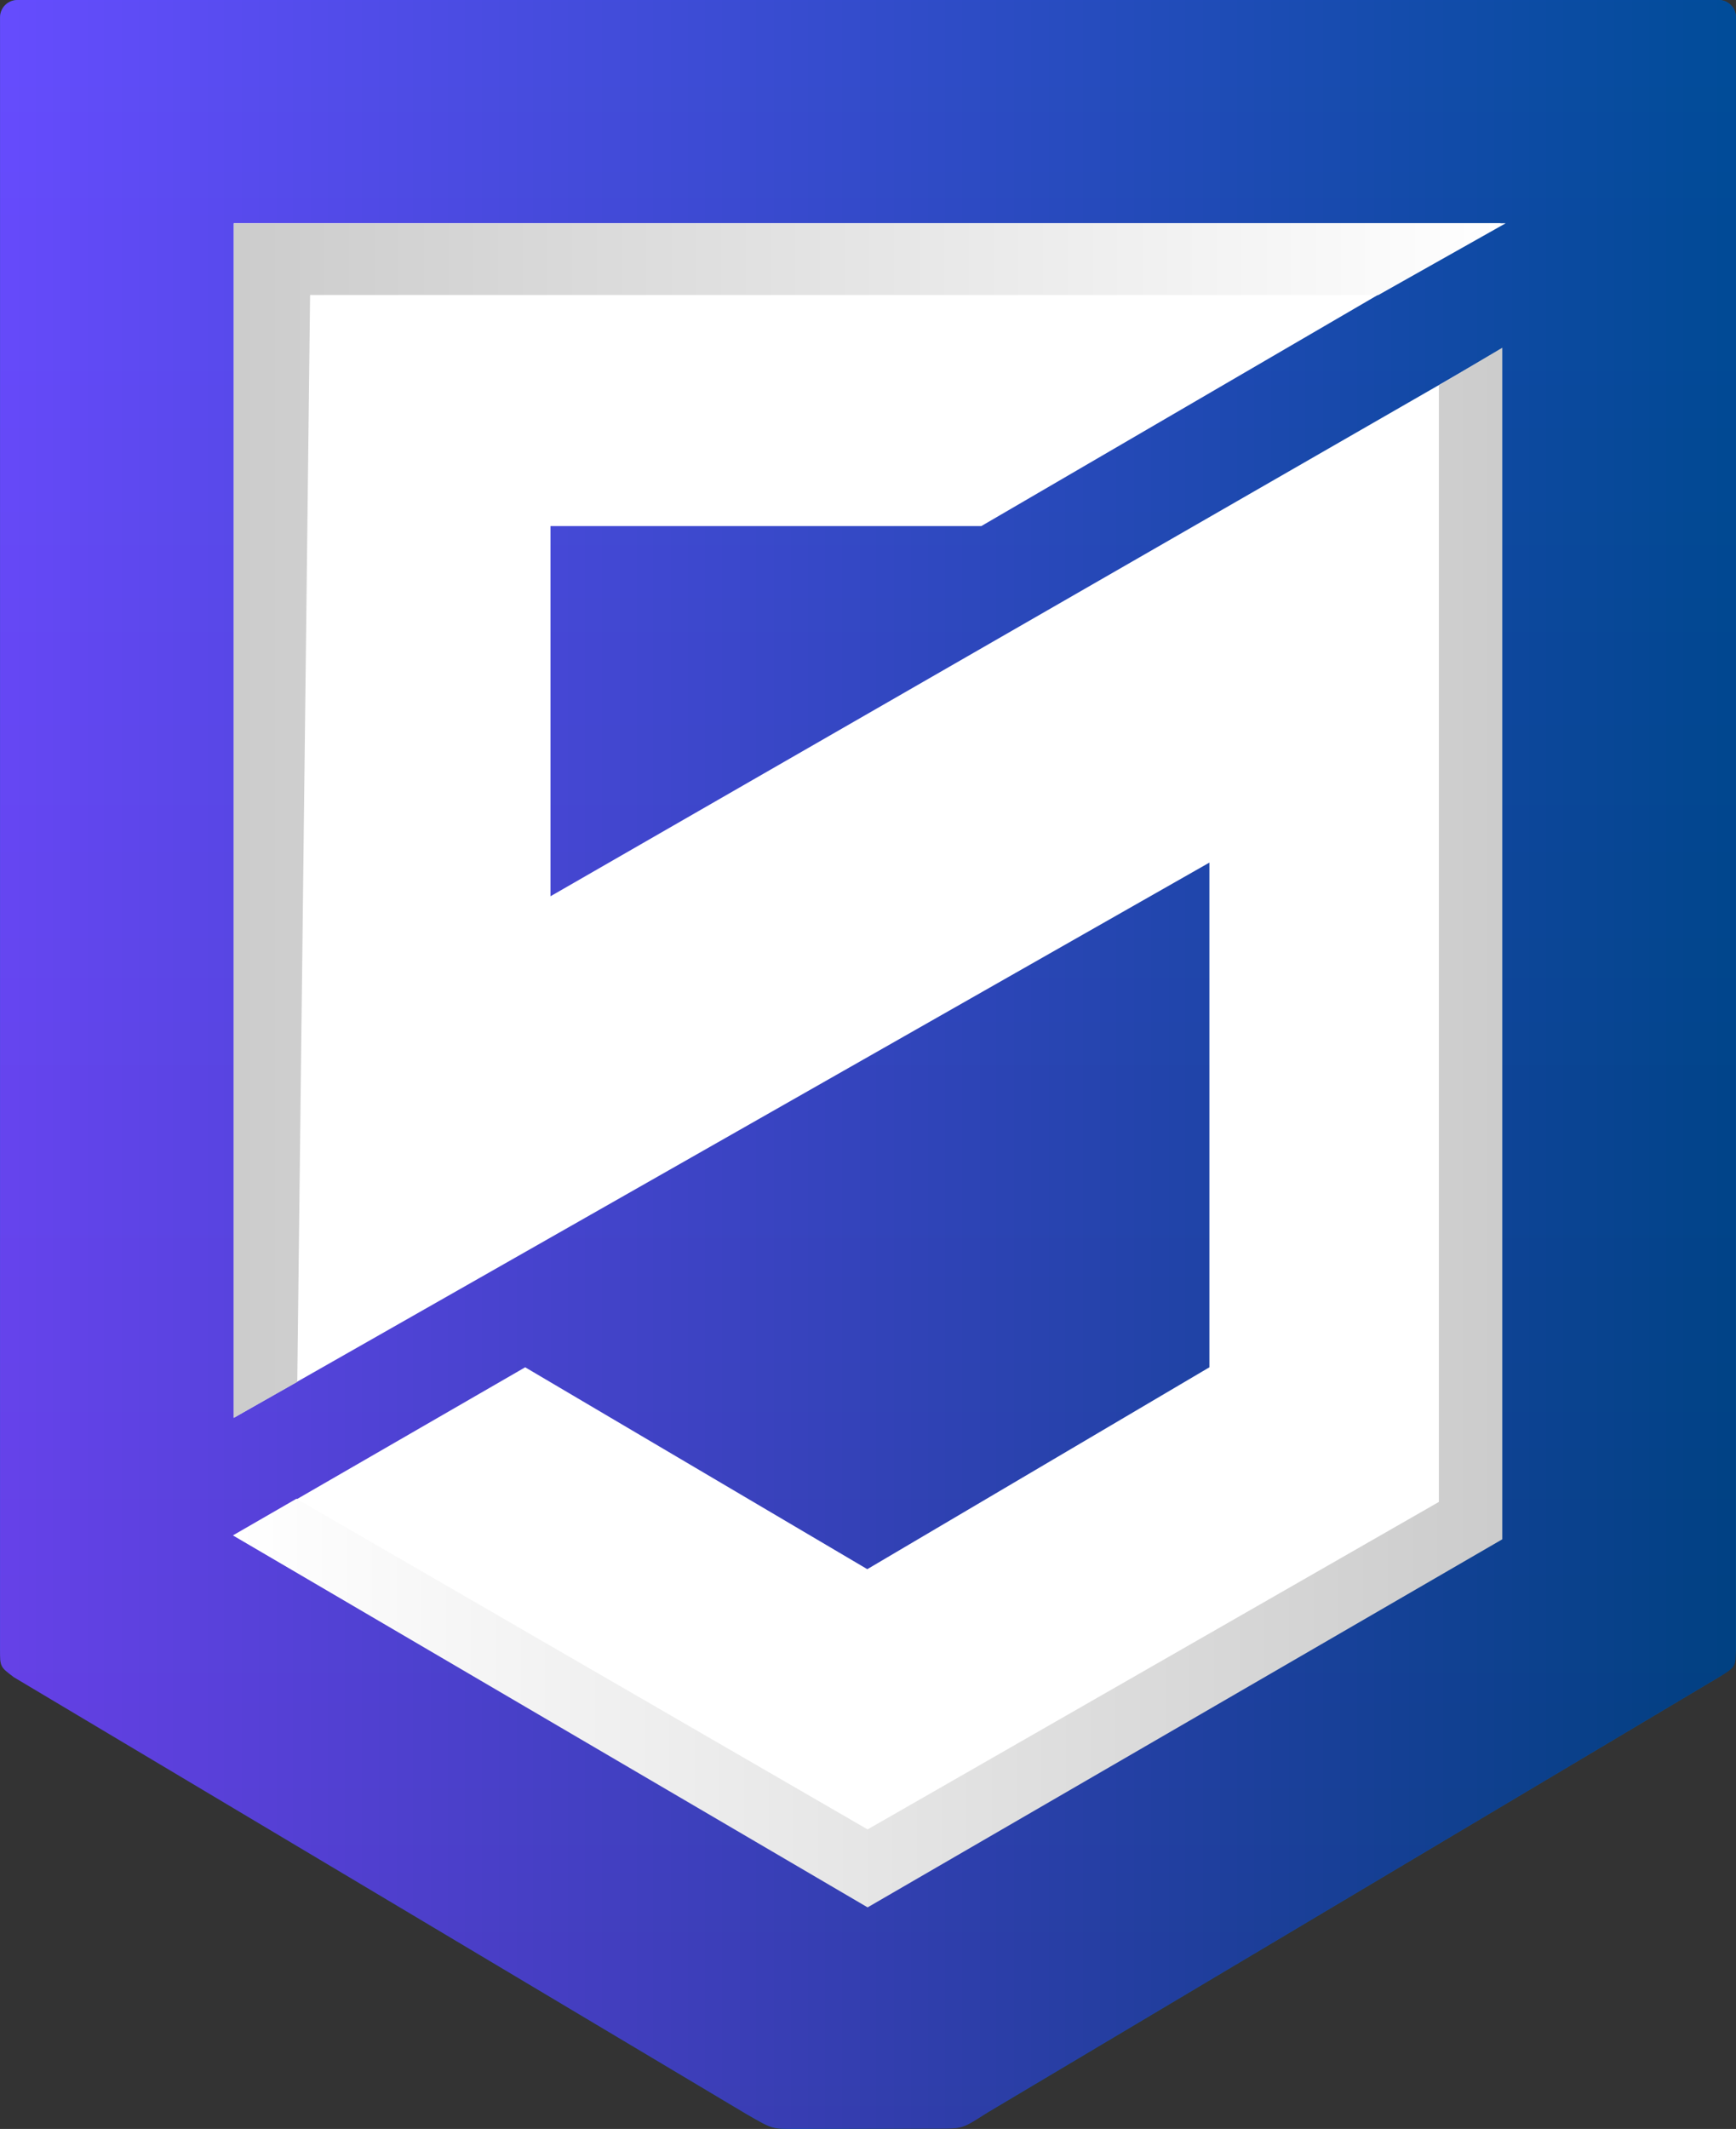 <?xml version="1.0" encoding="utf-8"?>
<svg viewBox="177.212 126.907 164.005 201.002" xmlns="http://www.w3.org/2000/svg">
  <rect x="177.212" y="126.907" width="164.005" height="201.002" fill="#333333" stroke="none"/>
  <defs>
    <linearGradient x1="0%" y1="0%" x2="0%" y2="100%" id="mx-gradient-007fff-1-0066cc-1-s-0">
      <stop offset="0" style="stop-color: rgb(0, 127, 255); stop-opacity: 1;"/>
      <stop offset="1" style="stop-color: rgb(0, 102, 204); stop-opacity: 1;"/>
    </linearGradient>
    <linearGradient x1="0%" y1="0%" x2="100%" y2="0%" id="mx-gradient-ff00ff-1-000000-1-e-0">
      <stop offset="0" style="stop-color: rgb(255, 0, 255); stop-opacity: 1;"/>
      <stop offset="1" style="stop-color: rgb(0, 0, 0); stop-opacity: 1;"/>
    </linearGradient>
    <linearGradient x1="0%" y1="0%" x2="100%" y2="0%" id="mx-gradient-ffffff-1-ffffff-1-e-0">
      <stop offset="0" style="stop-color: rgb(255, 255, 255); stop-opacity: 1;"/>
      <stop offset="1" style="stop-color: rgb(255, 255, 255); stop-opacity: 1;"/>
    </linearGradient>
    <linearGradient x1="100%" y1="0%" x2="0%" y2="0%" id="mx-gradient-cccccc-1-ffffff-1-e-0">
      <stop offset="0" style="stop-color: rgb(255, 255, 255); stop-opacity: 1;"/>
      <stop offset="1" style="stop-color: rgb(204, 204, 204); stop-opacity: 1;"/>
    </linearGradient>
    <linearGradient x1="0%" y1="0%" x2="100%" y2="0%" id="mx-gradient-ffffff-1-cccccc-1-e-0">
      <stop offset="0" style="stop-color: rgb(255, 255, 255); stop-opacity: 1;"/>
      <stop offset="1" style="stop-color: rgb(204, 204, 204); stop-opacity: 1;"/>
    </linearGradient>
  </defs>
  <path d="M 178.857 126.907 L 339.577 126.907 C 340.483 126.907 341.217 127.641 341.217 128.547 L 341.211 282.639 C 341.176 284.278 341.206 284.278 339.584 285.261 C 339.584 285.262 270.557 326.327 270.557 326.327 C 268.12 327.854 268.288 327.885 265.735 327.875 L 252.453 327.909 C 250.131 327.886 250.323 328.002 247.686 326.475 L 178.518 285.252 C 177.218 284.278 177.228 284.278 177.212 282.637 L 177.217 128.547 C 177.217 127.641 177.951 126.907 178.857 126.907 Z" fill="url(#mx-gradient-007fff-1-0066cc-1-s-0)" stroke="none" pointer-events="all" transform="matrix(1, 0, 0, 1, -7.105427357601002e-15, 0)"/>
  <path d="M 178.857 126.907 L 339.577 126.907 C 340.483 126.907 341.217 127.641 341.217 128.547 L 341.204 282.63 C 341.204 284.271 341.228 284.278 339.584 285.26 C 339.584 285.26 270.558 326.318 270.557 326.319 C 268.129 327.89 268.21 327.886 265.735 327.876 L 252.453 327.891 C 250.01 327.899 250.204 327.902 247.686 326.471 C 247.678 326.467 178.538 285.268 178.538 285.268 C 177.223 284.278 177.216 284.285 177.216 282.635 L 177.217 128.547 C 177.217 127.641 177.951 126.907 178.857 126.907 Z" fill-opacity="0.4" fill="url(#mx-gradient-ff00ff-1-000000-1-e-0)" stroke="none" pointer-events="all" transform="matrix(1, 0, 0, 1, -7.105427357601002e-15, 0)"/>
  <path d="M 199.297 147.987 L 318.997 147.987 L 269.917 176.577 L 229.217 176.577 L 229.217 211.527 L 318.997 159.897 L 318.997 271.887 L 259.147 306.827 L 199.297 271.887 L 226.827 255.997 L 259.147 275.057 L 291.467 255.997 L 291.467 208.347 L 199.297 260.767 L 199.297 187.697 L 199.297 147.987 Z" fill="url(#mx-gradient-ffffff-1-ffffff-1-e-0)" stroke="none" pointer-events="all" transform="matrix(1, 0, 0, 1, -7.105427357601002e-15, 0)"/>
  <path d="M 199.297 147.987 L 289.417 147.987 L 319.457 147.987 L 307.437 154.757 L 206.507 154.757 L 205.297 257.377 L 199.297 260.767 L 199.297 176.177 L 199.297 147.987 Z" fill="url(#mx-gradient-cccccc-1-ffffff-1-e-0)" stroke="none" pointer-events="all" transform="matrix(1, 0, 0, 1, -7.105427357601002e-15, 0)"/>
  <path d="M 313.147 268.707 L 313.147 163.277 L 319.137 159.737 L 319.137 272.237 L 259.177 306.987 L 199.217 271.867 L 205.217 268.407 L 259.177 299.627 L 313.147 268.707 Z" fill="url(#mx-gradient-ffffff-1-cccccc-1-e-0)" stroke="none" pointer-events="all" transform="matrix(1, 0, 0, 1, -7.105427357601002e-15, 0)"/>
</svg>